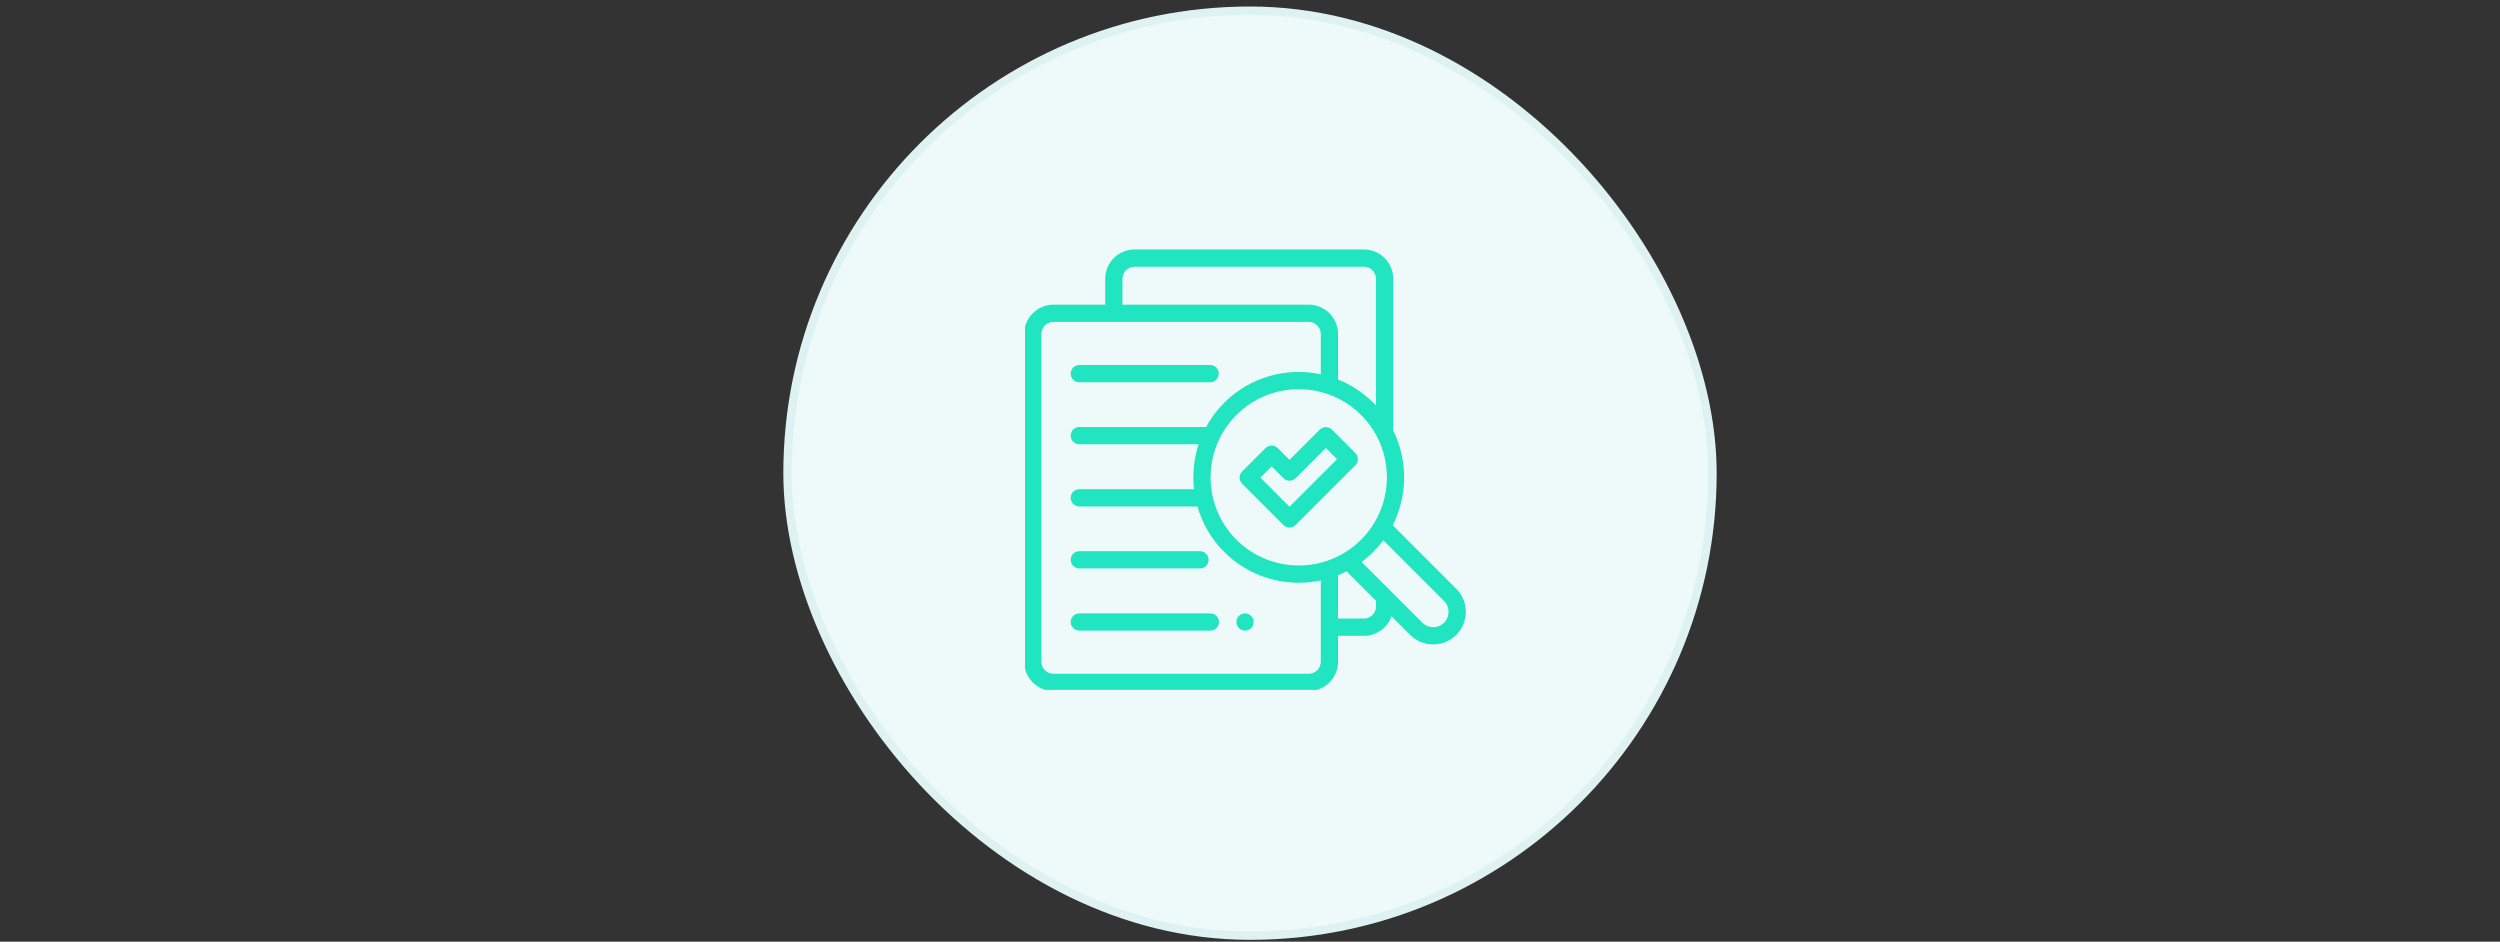 <svg width="300" height="113" viewBox="0 0 300 113" fill="none" xmlns="http://www.w3.org/2000/svg">
<rect x="0" y="0" width="300" height="113" fill="#333333" stroke="none"/>
<rect x="94.5" y="1.281" width="111" height="111" rx="55.5" fill="#EDFAF9"/>
<g clip-path="url(#clip0_2_535)">
<g clip-path="url(#clip1_2_535)">
<path d="M174.753 70.653L167.123 63.023C168.93 59.47 168.952 55.234 167.187 51.664V33.455C167.187 31.515 165.608 29.936 163.668 29.936H136.142C134.202 29.936 132.624 31.515 132.624 33.455V36.559H126.415C124.475 36.559 122.896 38.138 122.896 40.078V79.401C122.896 81.341 124.475 82.919 126.415 82.919H157.046C158.986 82.919 160.564 81.341 160.564 79.401V76.297H163.668C165.198 76.297 166.501 75.316 166.985 73.951L169.22 76.185C169.959 76.924 170.941 77.331 171.986 77.331C173.031 77.331 174.014 76.924 174.753 76.185C176.278 74.66 176.278 72.179 174.753 70.653V70.653ZM134.694 33.455C134.694 32.656 135.343 32.006 136.142 32.006H163.668C164.467 32.006 165.117 32.656 165.117 33.455V48.67C165.012 48.556 164.905 48.444 164.795 48.334C163.549 47.088 162.105 46.157 160.564 45.541V40.078C160.564 38.138 158.986 36.559 157.046 36.559H134.694V33.455ZM134.641 36.559H134.627C134.632 36.546 134.637 36.547 134.641 36.559ZM132.69 36.559H132.677C132.681 36.548 132.686 36.547 132.69 36.559ZM158.494 79.401C158.494 80.2 157.844 80.85 157.046 80.85H126.415C125.616 80.85 124.966 80.2 124.966 79.401V40.078C124.966 39.279 125.616 38.629 126.415 38.629H157.046C157.844 38.629 158.494 39.279 158.494 40.078V44.912C154.441 44.052 150.043 45.192 146.901 48.334C146.02 49.215 145.296 50.196 144.73 51.24H129.519C128.948 51.24 128.485 51.703 128.485 52.275C128.485 52.846 128.948 53.31 129.519 53.31H143.837C143.264 55.053 143.078 56.896 143.281 58.705H129.519C128.948 58.705 128.485 59.168 128.485 59.739C128.485 60.311 128.948 60.774 129.519 60.774H143.69C144.26 62.772 145.33 64.657 146.901 66.228C149.368 68.695 152.608 69.928 155.848 69.928C156.735 69.928 157.623 69.835 158.494 69.65V79.401ZM148.365 64.764C144.238 60.638 144.238 53.924 148.365 49.797C150.428 47.734 153.138 46.703 155.848 46.703C158.558 46.703 161.268 47.734 163.331 49.797C167.458 53.924 167.458 60.638 163.331 64.764C159.205 68.891 152.491 68.891 148.365 64.764V64.764ZM165.117 72.778C165.117 73.577 164.467 74.227 163.668 74.227H160.564V69.021C160.911 68.882 161.254 68.727 161.59 68.556L165.117 72.082V72.778ZM173.289 74.722C172.941 75.07 172.478 75.262 171.986 75.262C171.494 75.262 171.032 75.07 170.684 74.722L163.397 67.436C163.885 67.072 164.352 66.67 164.795 66.228C165.237 65.786 165.64 65.318 166.003 64.83L173.289 72.117C174.007 72.835 174.007 74.004 173.289 74.722V74.722Z" fill="#21E4C1"/>
<path d="M159.833 51.557C159.429 51.153 158.773 51.153 158.369 51.557L154.741 55.184L153.327 53.77C152.923 53.366 152.267 53.366 151.864 53.77L149.051 56.582C148.857 56.776 148.748 57.04 148.748 57.314C148.748 57.589 148.857 57.852 149.051 58.046L154.01 63.005C154.204 63.199 154.467 63.308 154.741 63.308C155.016 63.308 155.279 63.199 155.473 63.005L162.645 55.833C162.839 55.639 162.948 55.375 162.948 55.101C162.948 54.827 162.839 54.563 162.645 54.369L159.833 51.557ZM154.741 60.81L151.246 57.314L152.595 55.965L154.01 57.38C154.414 57.784 155.069 57.784 155.473 57.38L159.101 53.752L160.45 55.101L154.741 60.81Z" fill="#21E4C1"/>
<path d="M129.519 68.211H143.999C144.57 68.211 145.033 67.748 145.033 67.176C145.033 66.605 144.57 66.142 143.999 66.142H129.519C128.948 66.142 128.485 66.605 128.485 67.176C128.485 67.748 128.948 68.211 129.519 68.211V68.211Z" fill="#21E4C1"/>
<path d="M149.401 73.606C149.129 73.606 148.862 73.717 148.67 73.909C148.476 74.102 148.367 74.369 148.367 74.641C148.367 74.913 148.476 75.18 148.67 75.372C148.862 75.565 149.128 75.675 149.401 75.675C149.674 75.675 149.94 75.565 150.133 75.372C150.325 75.18 150.436 74.913 150.436 74.641C150.436 74.369 150.325 74.102 150.133 73.909C149.94 73.717 149.674 73.606 149.401 73.606Z" fill="#21E4C1"/>
<path d="M145.242 73.606H129.519C128.948 73.606 128.485 74.069 128.485 74.641C128.485 75.212 128.948 75.675 129.519 75.675H145.242C145.814 75.675 146.277 75.212 146.277 74.641C146.277 74.069 145.814 73.606 145.242 73.606V73.606Z" fill="#21E4C1"/>
<path d="M129.519 45.873H145.215C145.787 45.873 146.25 45.409 146.25 44.838C146.25 44.267 145.787 43.803 145.215 43.803H129.519C128.948 43.803 128.485 44.267 128.485 44.838C128.485 45.409 128.948 45.873 129.519 45.873Z" fill="#21E4C1"/>
</g>
</g>
<rect x="94.5" y="1.281" width="111" height="111" rx="55.5" stroke="#DFF2F2"/>
<defs>
<clipPath id="clip0_2_535">
<rect width="53" height="53" fill="white" transform="translate(123 29.781)"/>
</clipPath>
<clipPath id="clip1_2_535">
<rect width="53" height="53" fill="white" transform="translate(123 29.833)"/>
</clipPath>
</defs>
</svg>
